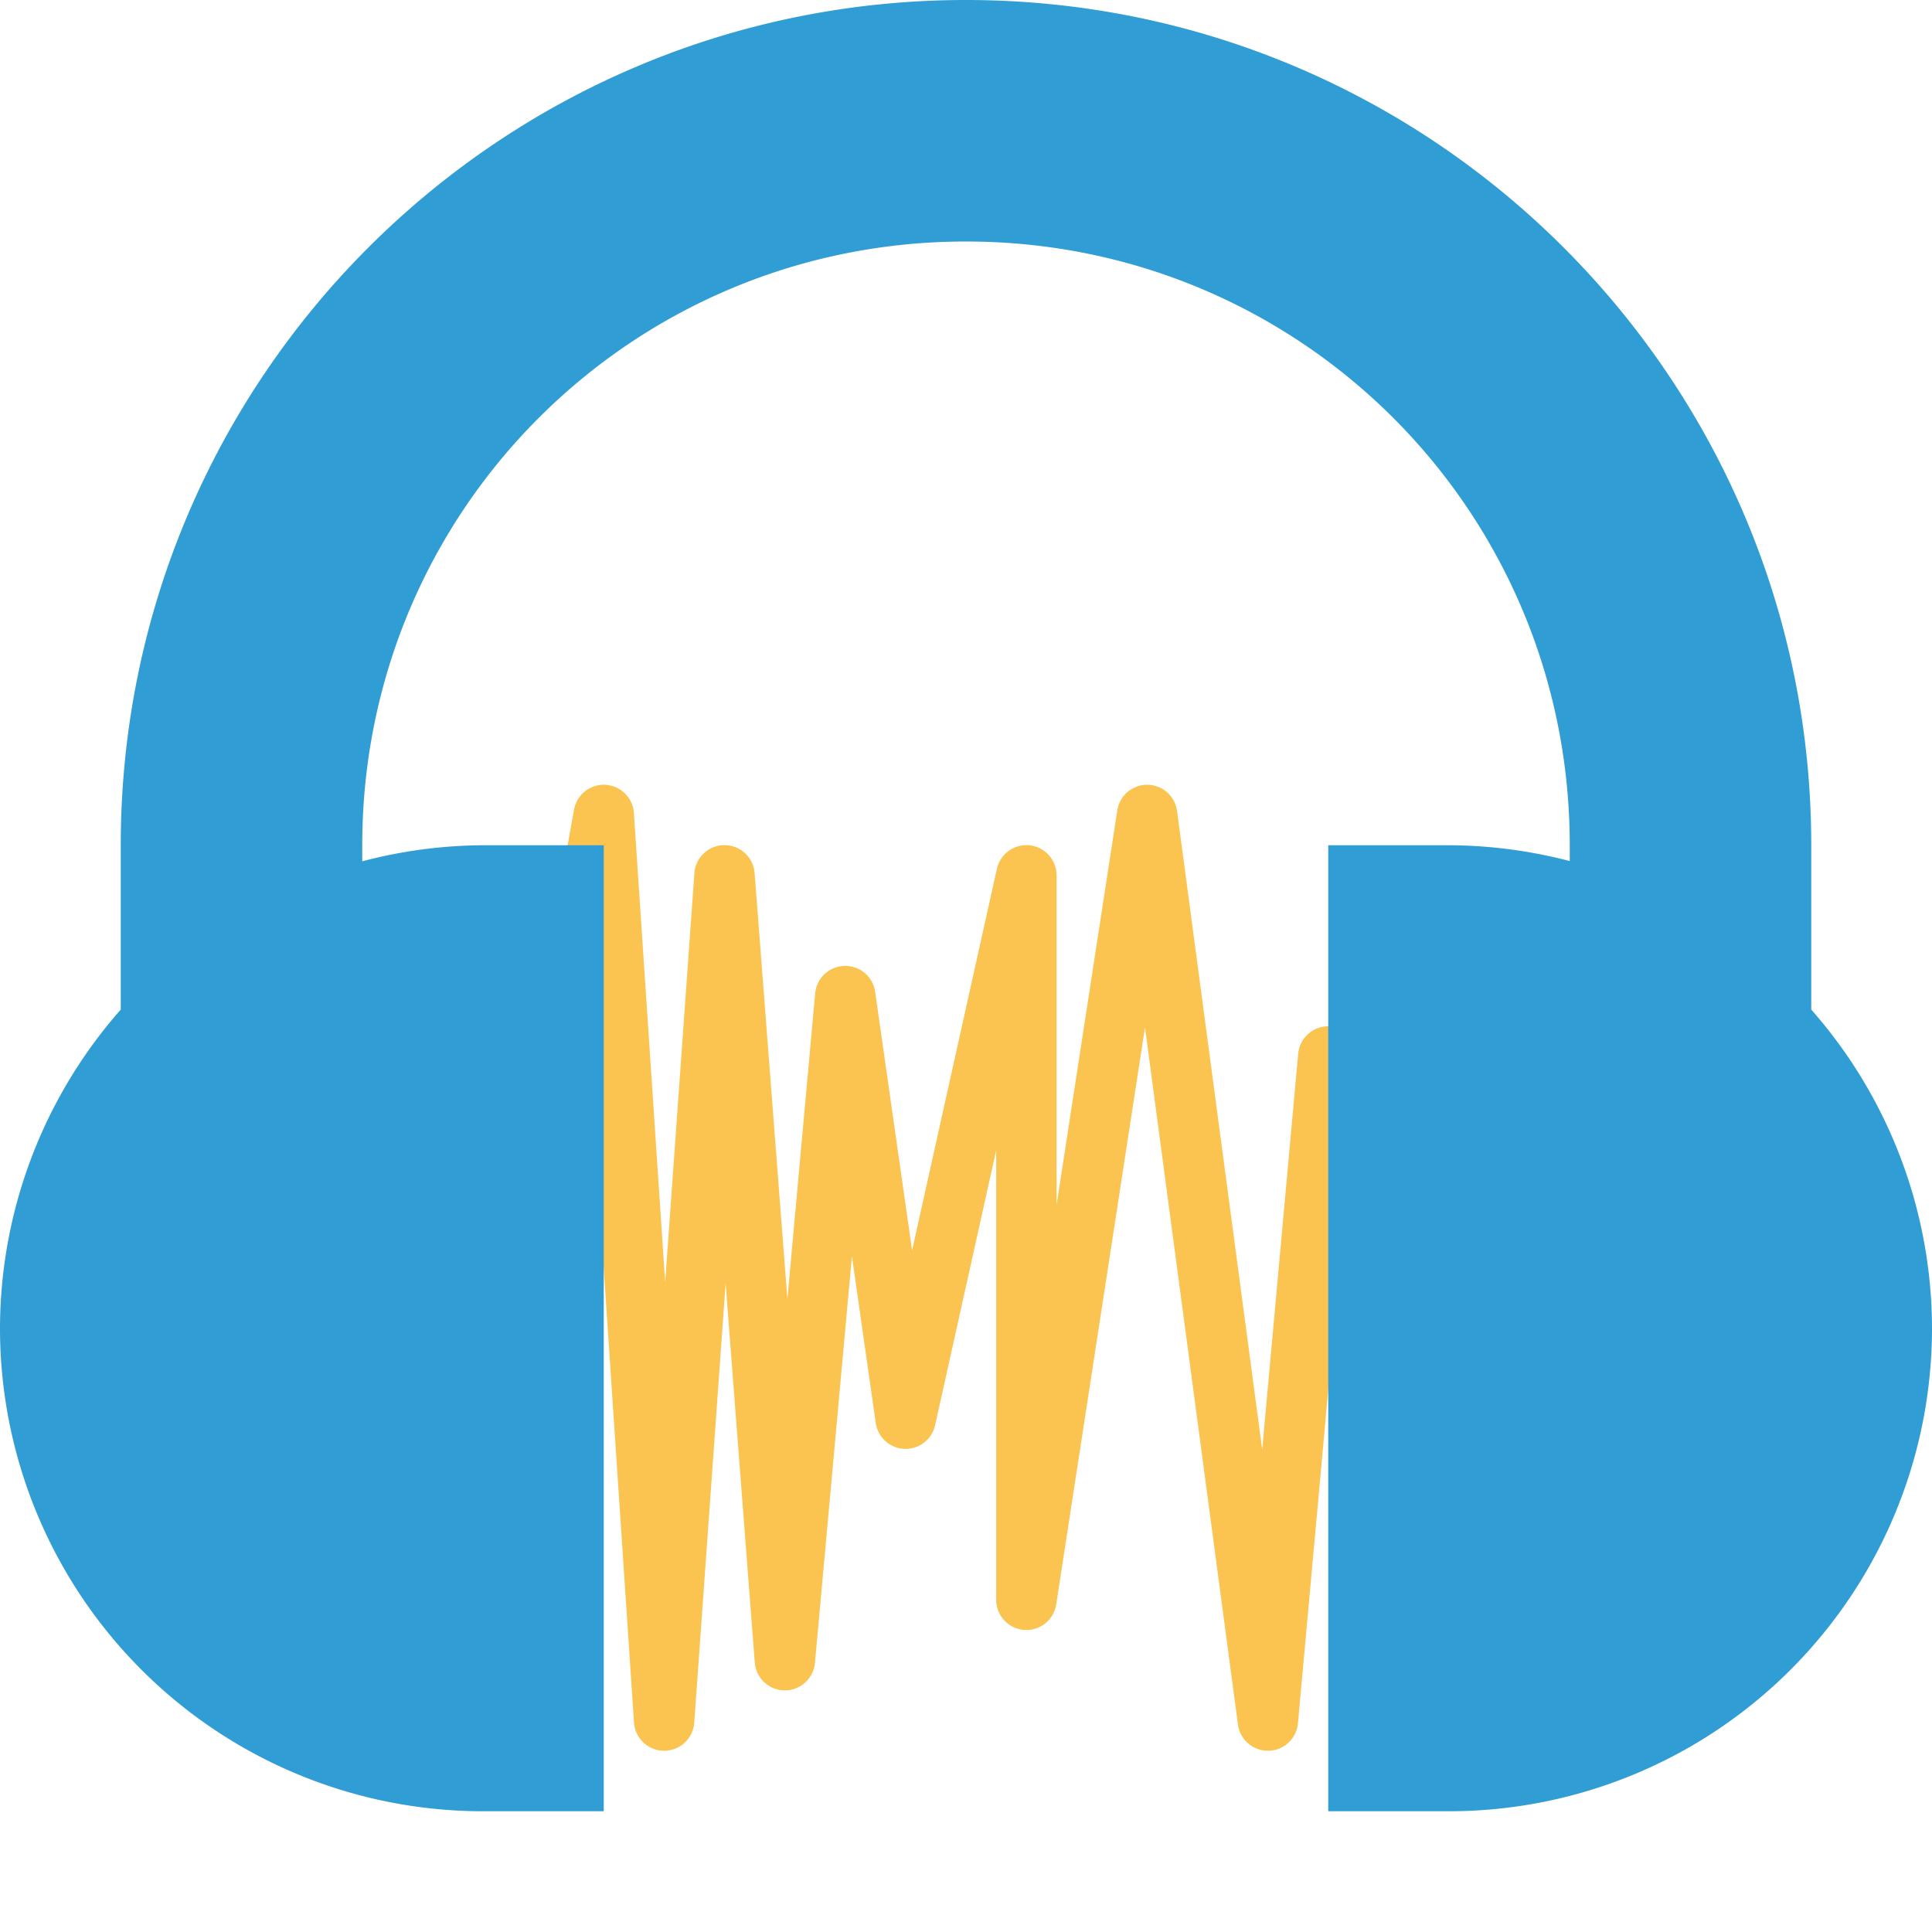 <svg height="16" width="16" xmlns="http://www.w3.org/2000/svg"><path d="m4.1 11.749.9-5 .5 7.5.5-7 .5 6.5.5-5.5.5 3.5 1-4.5v6l1-6.5 1 7.5.5-5.5.85 2.5" fill="none" stroke="#fbc34f" stroke-linecap="round" stroke-linejoin="round" stroke-width=".5"/><path d="m8 0c-3.866 0-7 3.134-7 7v1.361a4 4 0 0 0 -1 2.639 4 4 0 0 0 4 4h1v-8h-1a4 4 0 0 0 -1 .133v-.133c0-2.77 2.23-5 5-5s5 2.23 5 5v .131a4 4 0 0 0 -1-.131h-1v8h1a4 4 0 0 0 4-4 4 4 0 0 0 -1-2.639v-1.361c0-3.866-3.134-7-7-7z" fill="#319dd5"/></svg>